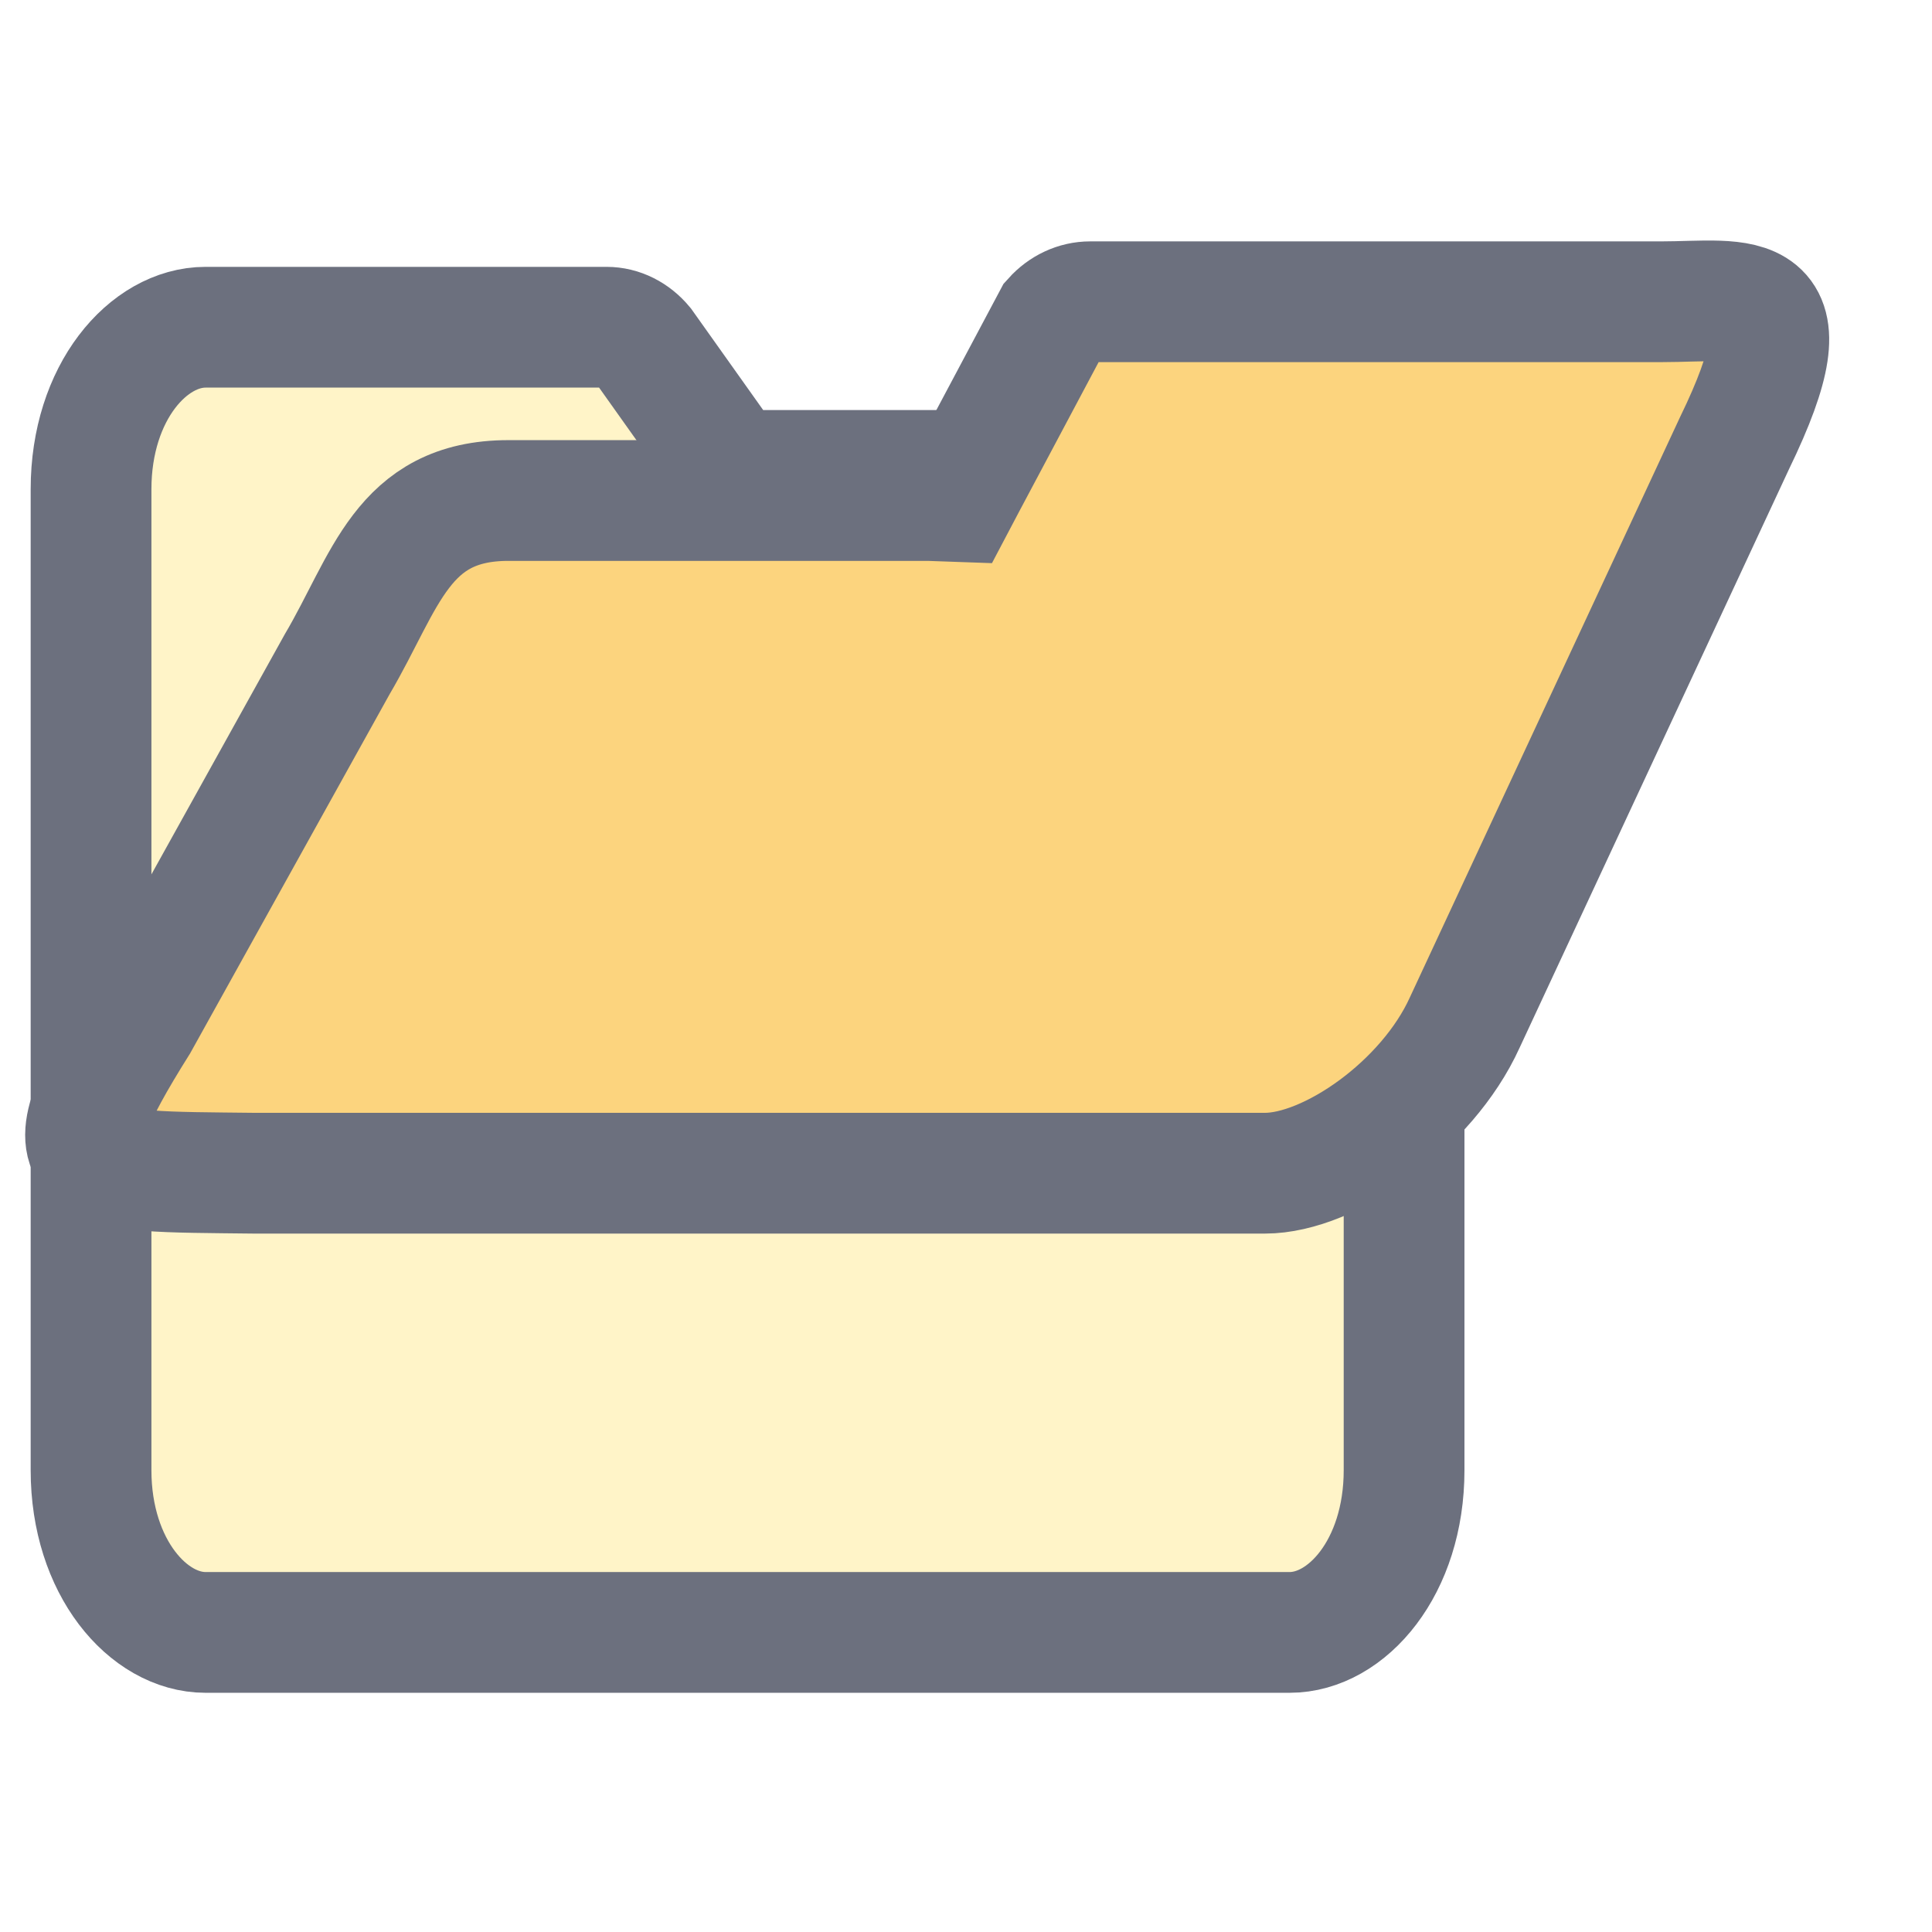 <?xml version="1.0" encoding="utf-8"?>
<svg xmlns="http://www.w3.org/2000/svg" viewBox="0 0 16 16" xmlns:bx="https://boxy-svg.com">
  <defs>
    <bx:guide x="6.569" y="4.039" angle="0"/>
  </defs>
  <path d="M 5.955 3.745 L 6.078 3.896 L 6.257 3.896 L 10.374 3.896 C 11.067 3.896 11.628 4.703 11.628 5.517 L 11.628 12.176 C 11.628 12.981 11.154 13.519 10.68 13.519 L 1.702 13.519 C 1.23 13.519 0.754 12.981 0.754 12.176 L 0.754 4.052 C 0.754 3.247 1.23 2.71 1.702 2.71 L 5.024 2.71 C 5.138 2.71 5.247 2.765 5.326 2.86 L 5.955 3.745 Z" stroke="#6C707E" style="paint-order: fill; fill: rgba(255, 204, 0, 0.216);"/>
  <path d="M 8.003 11.995 L 8.081 11.847 L 8.307 11.855 L 11.79 11.855 C 12.672 11.855 12.805 11.182 13.207 10.5 L 14.856 7.531 C 15.659 6.25 15.359 6.301 13.897 6.284 L 5.524 6.284 C 4.989 6.284 4.181 6.846 3.87 7.531 L 1.635 12.331 C 0.983 13.673 1.57 13.501 2.241 13.501 L 6.972 13.501 C 7.087 13.501 7.197 13.449 7.277 13.36 L 8.003 11.995 Z" stroke="#6C707E" style="fill: rgb(252, 212, 126); transform-box: fill-box; transform-origin: 50% 50%;" transform="matrix(-1, 0, 0, -1, 0, 0)"/>
</svg>